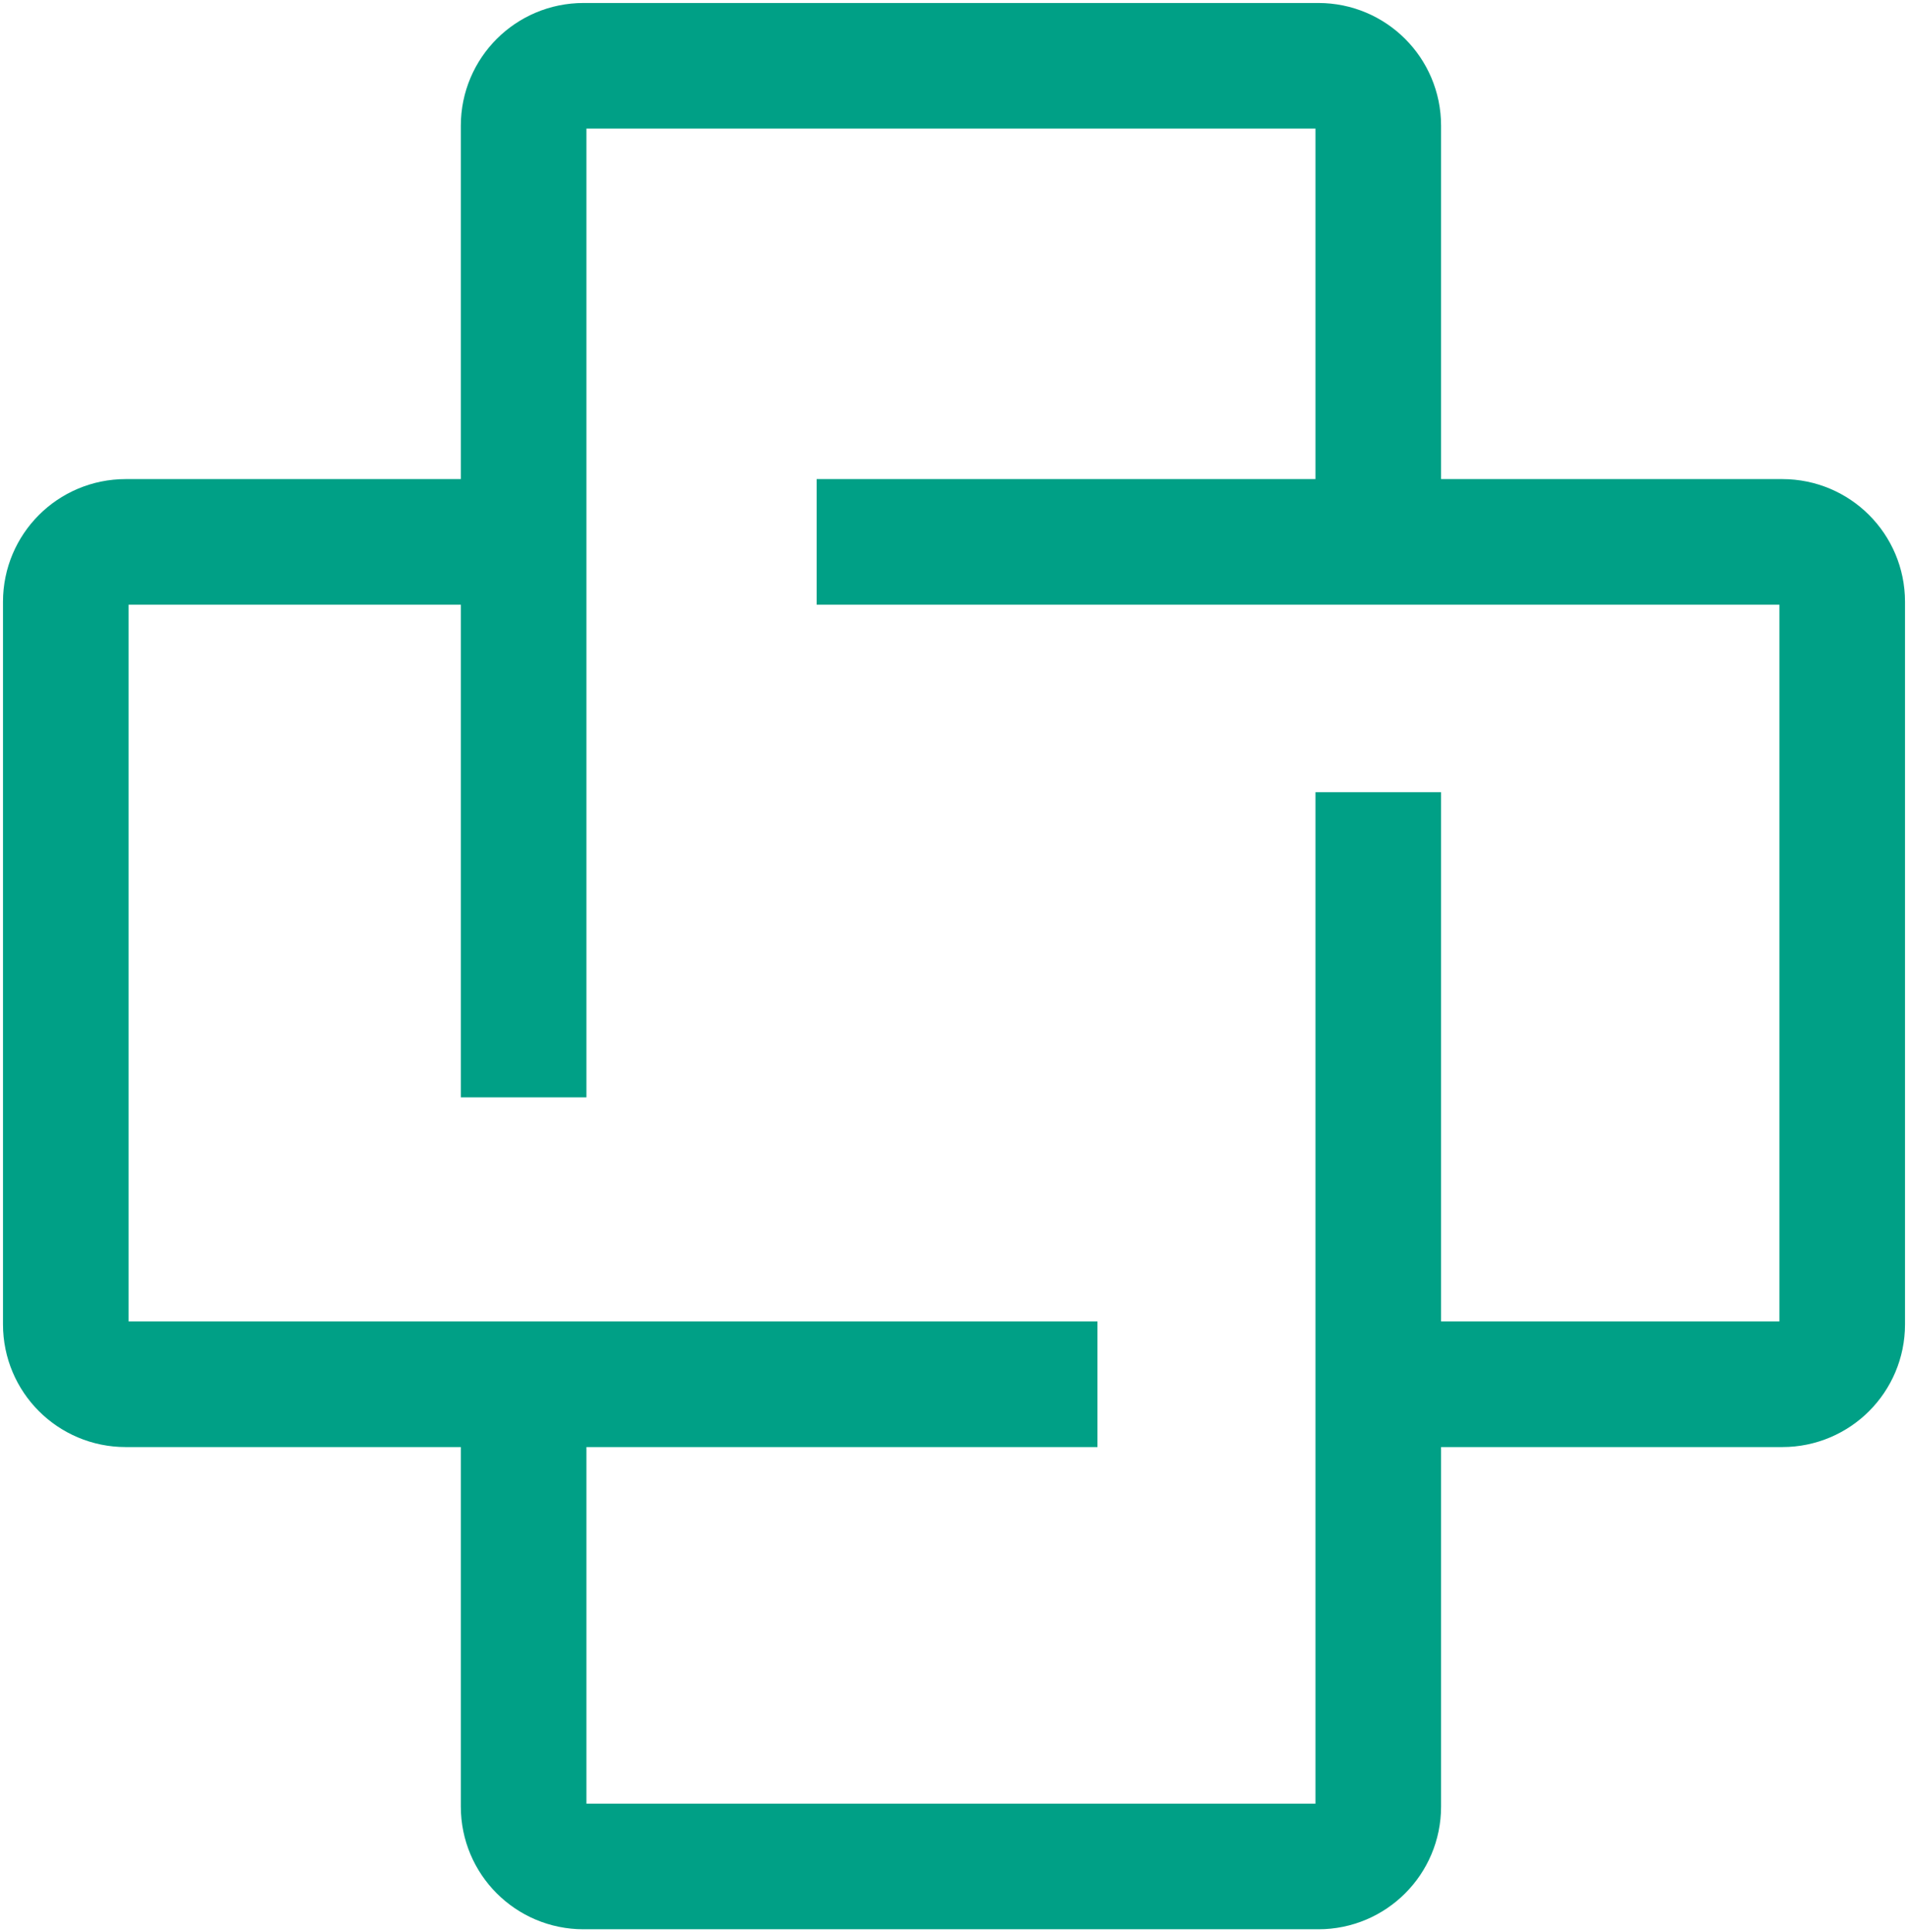 <svg width="319" height="323" viewBox="0 0 319 323" fill="none" xmlns="http://www.w3.org/2000/svg">
<path d="M87.546 183.437V90.586M87.546 90.586V21C87.546 15.477 92.023 11 97.546 11H220.433C225.956 11 230.433 15.477 230.433 21V90.586H136.536H298C303.523 90.586 308 95.064 308 100.586V221.393C308 226.916 303.523 231.393 298 231.393H230.433V132.42V302C230.433 307.523 225.956 312 220.433 312H97.546C92.023 312 87.546 307.523 87.546 302V231.393H183.485H21C15.477 231.393 11 226.916 11 221.393V100.586C11 95.064 15.477 90.586 21 90.586H87.546Z" stroke="#00A086" stroke-width="21"/>
</svg>
